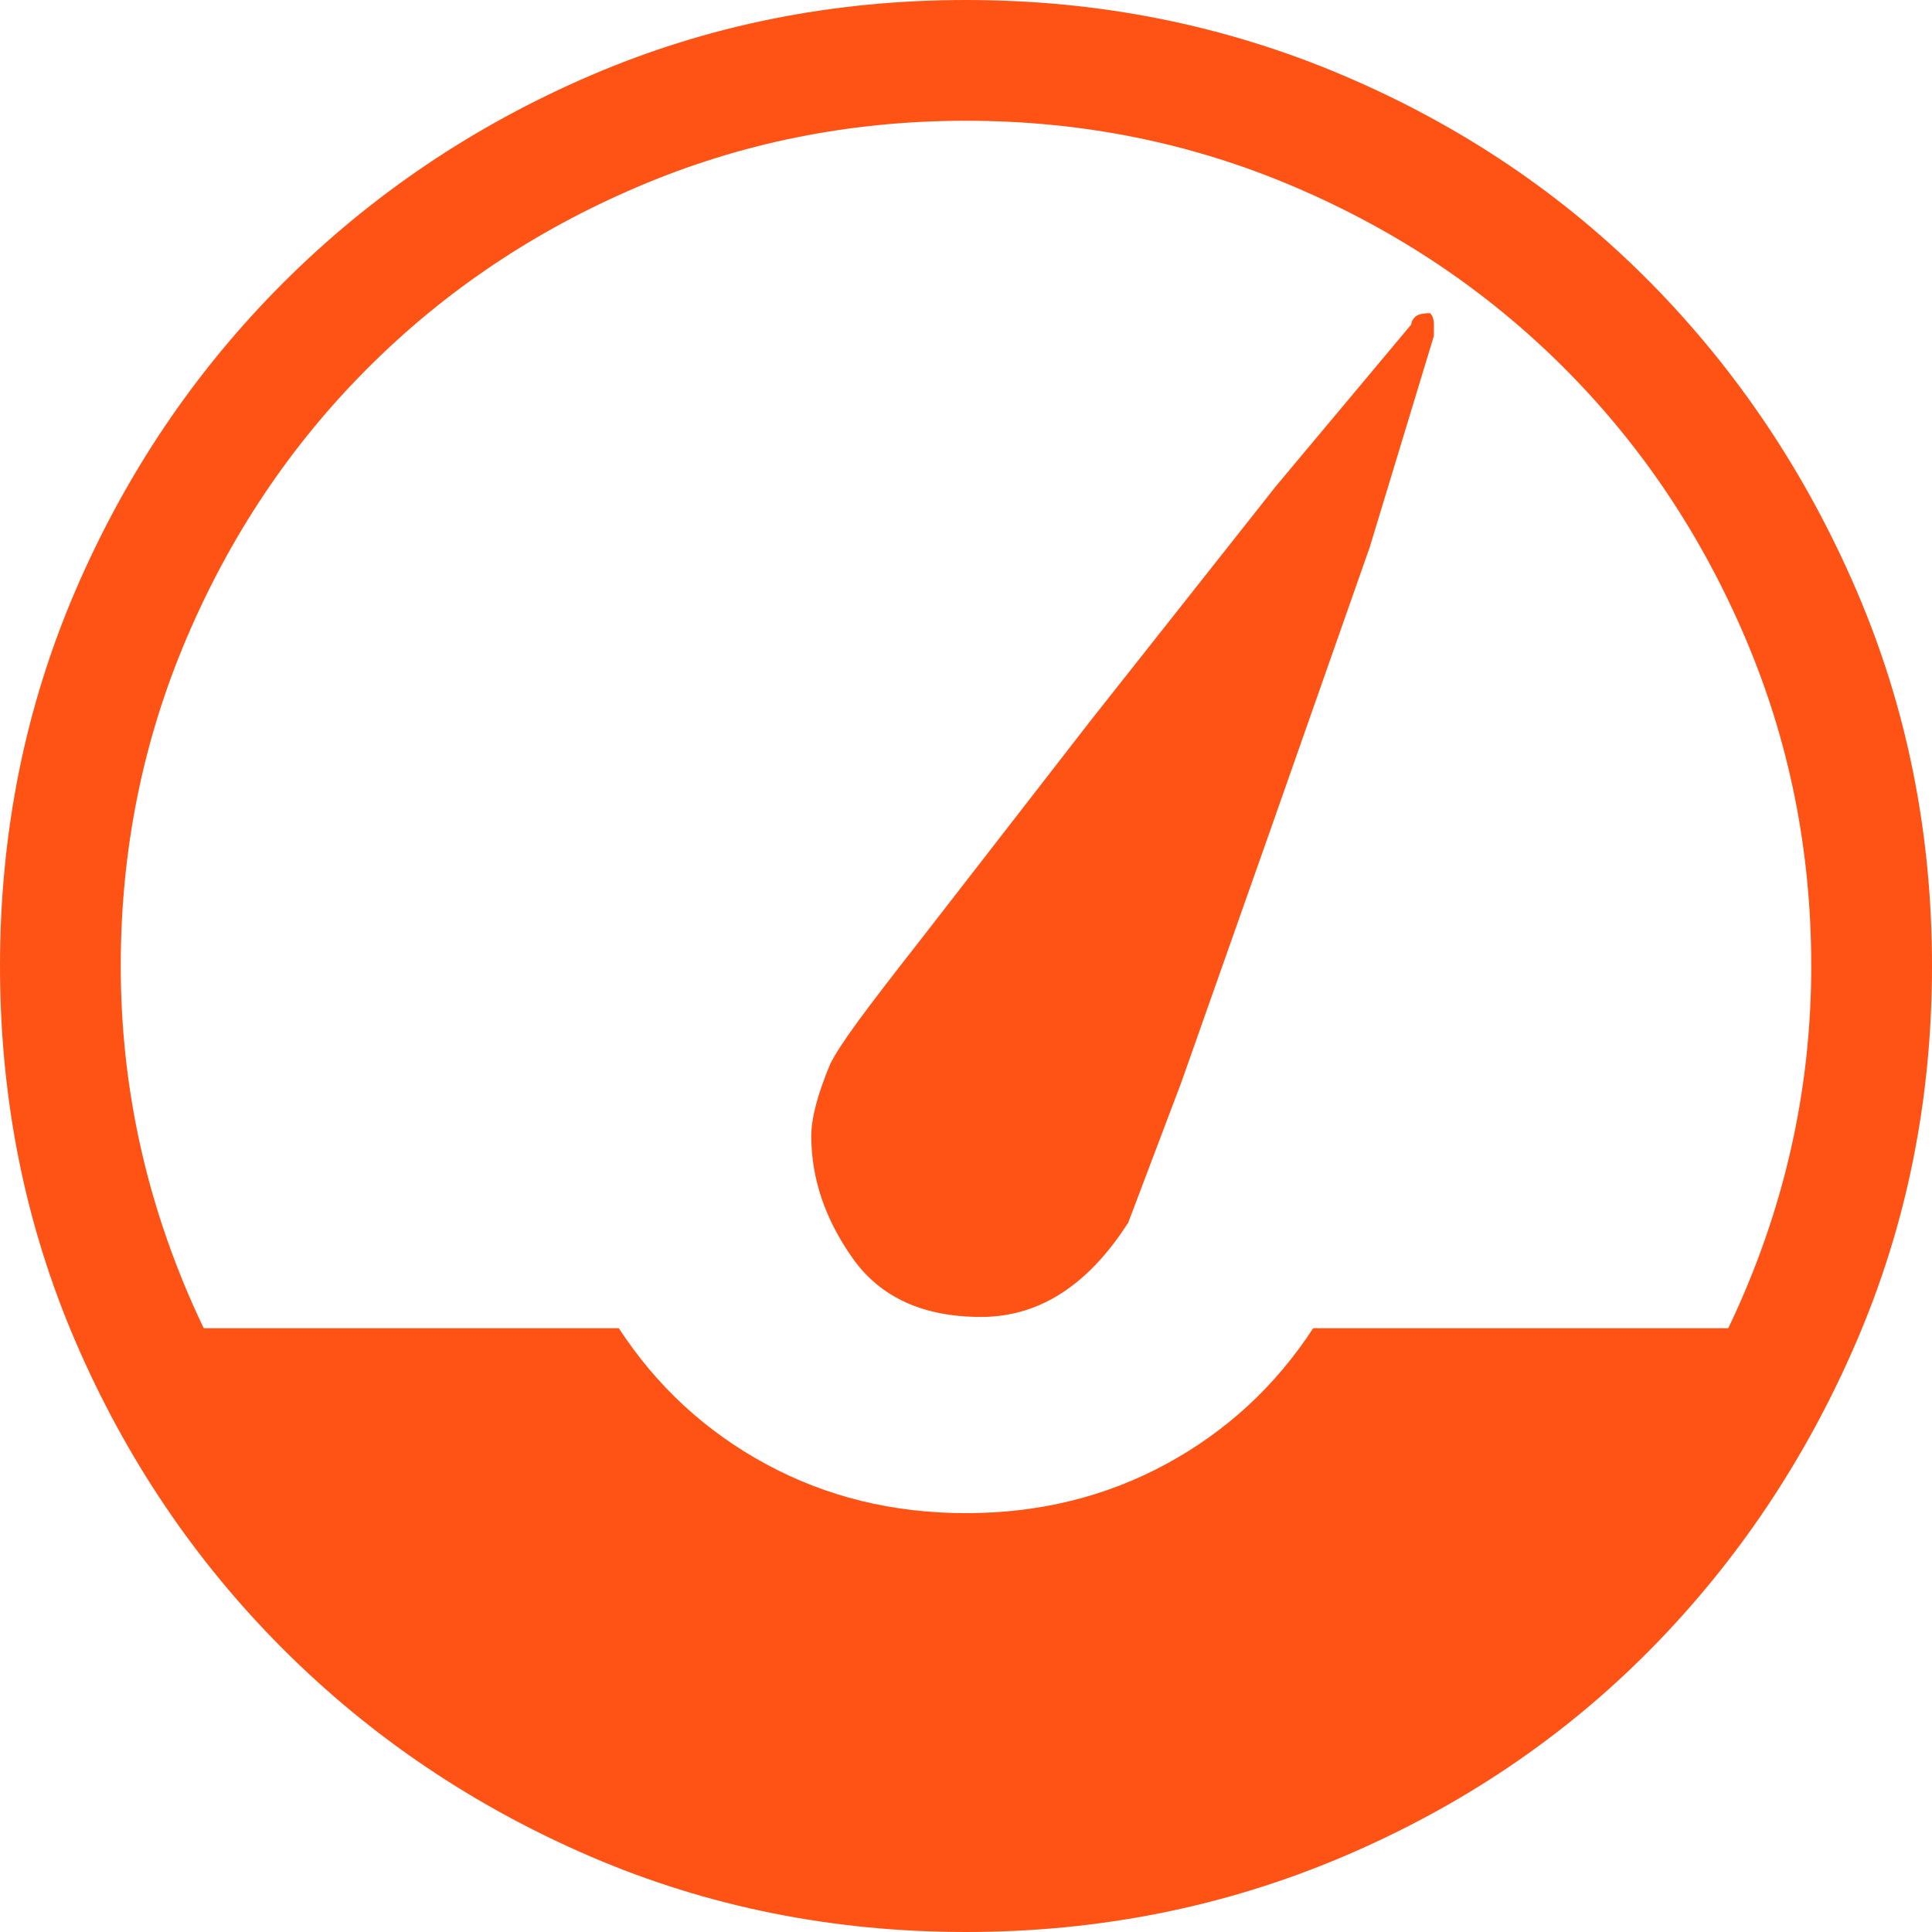 <svg xmlns="http://www.w3.org/2000/svg" xmlns:xlink="http://www.w3.org/1999/xlink" width="48" height="48" version="1.1" viewBox="0 0 48 48"><title>odometer</title><desc>Created with Sketch.</desc><g id="Demokit-Like" fill="none" fill-rule="evenodd" stroke="none" stroke-width="1"><path id="odometer" fill="#FF5316" d="M35.062,8.062 C35.062,8 35.094,7.938 35.156,7.875 C35.219,7.812 35.344,7.781 35.531,7.781 C35.594,7.844 35.625,7.937 35.625,8.062 L35.625,8.344 L34.031,13.594 L31.594,20.531 L29.344,26.906 L28.031,30.375 C27.031,31.938 25.813,32.719 24.375,32.719 C22.937,32.719 21.875,32.234 21.188,31.266 C20.5,30.297 20.156,29.281 20.156,28.219 C20.156,27.781 20.312,27.188 20.625,26.438 C20.75,26.187 20.984,25.828 21.328,25.359 C21.672,24.891 22.187,24.219 22.875,23.344 L27.094,17.906 L31.688,12.094 L35.062,8.062 Z M24,0 C27.313,0 30.437,0.625 33.375,1.875 C36.313,3.125 38.859,4.844 41.016,7.031 C43.172,9.219 44.875,11.766 46.125,14.672 C47.375,17.578 48,20.687 48,24 C48,27.313 47.375,30.422 46.125,33.328 C44.875,36.234 43.172,38.781 41.016,40.969 C38.859,43.156 36.313,44.875 33.375,46.125 C30.437,47.375 27.313,48 24,48 C20.687,48 17.578,47.375 14.672,46.125 C11.766,44.875 9.219,43.156 7.031,40.969 C4.844,38.781 3.125,36.234 1.875,33.328 C0.625,30.422 0,27.313 0,24 C0,20.687 0.625,17.578 1.875,14.672 C3.125,11.766 4.844,9.219 7.031,7.031 C9.219,4.844 11.766,3.125 14.672,1.875 C17.578,0.625 20.687,0 24,0 Z M42.938,33 C44.313,30.125 45,27.125 45,24 C45,21.125 44.453,18.406 43.359,15.844 C42.266,13.281 40.766,11.047 38.859,9.141 C36.953,7.234 34.719,5.734 32.156,4.641 C29.594,3.547 26.875,3 24,3 C21.125,3 18.406,3.547 15.844,4.641 C13.281,5.734 11.047,7.234 9.141,9.141 C7.234,11.047 5.734,13.281 4.641,15.844 C3.547,18.406 3,21.125 3,24 C3,27.125 3.687,30.125 5.062,33 L15.375,33 C16.313,34.438 17.531,35.562 19.031,36.375 C20.531,37.188 22.187,37.594 24,37.594 C25.813,37.594 27.469,37.188 28.969,36.375 C30.469,35.562 31.687,34.438 32.625,33 L42.938,33 Z"/></g></svg>